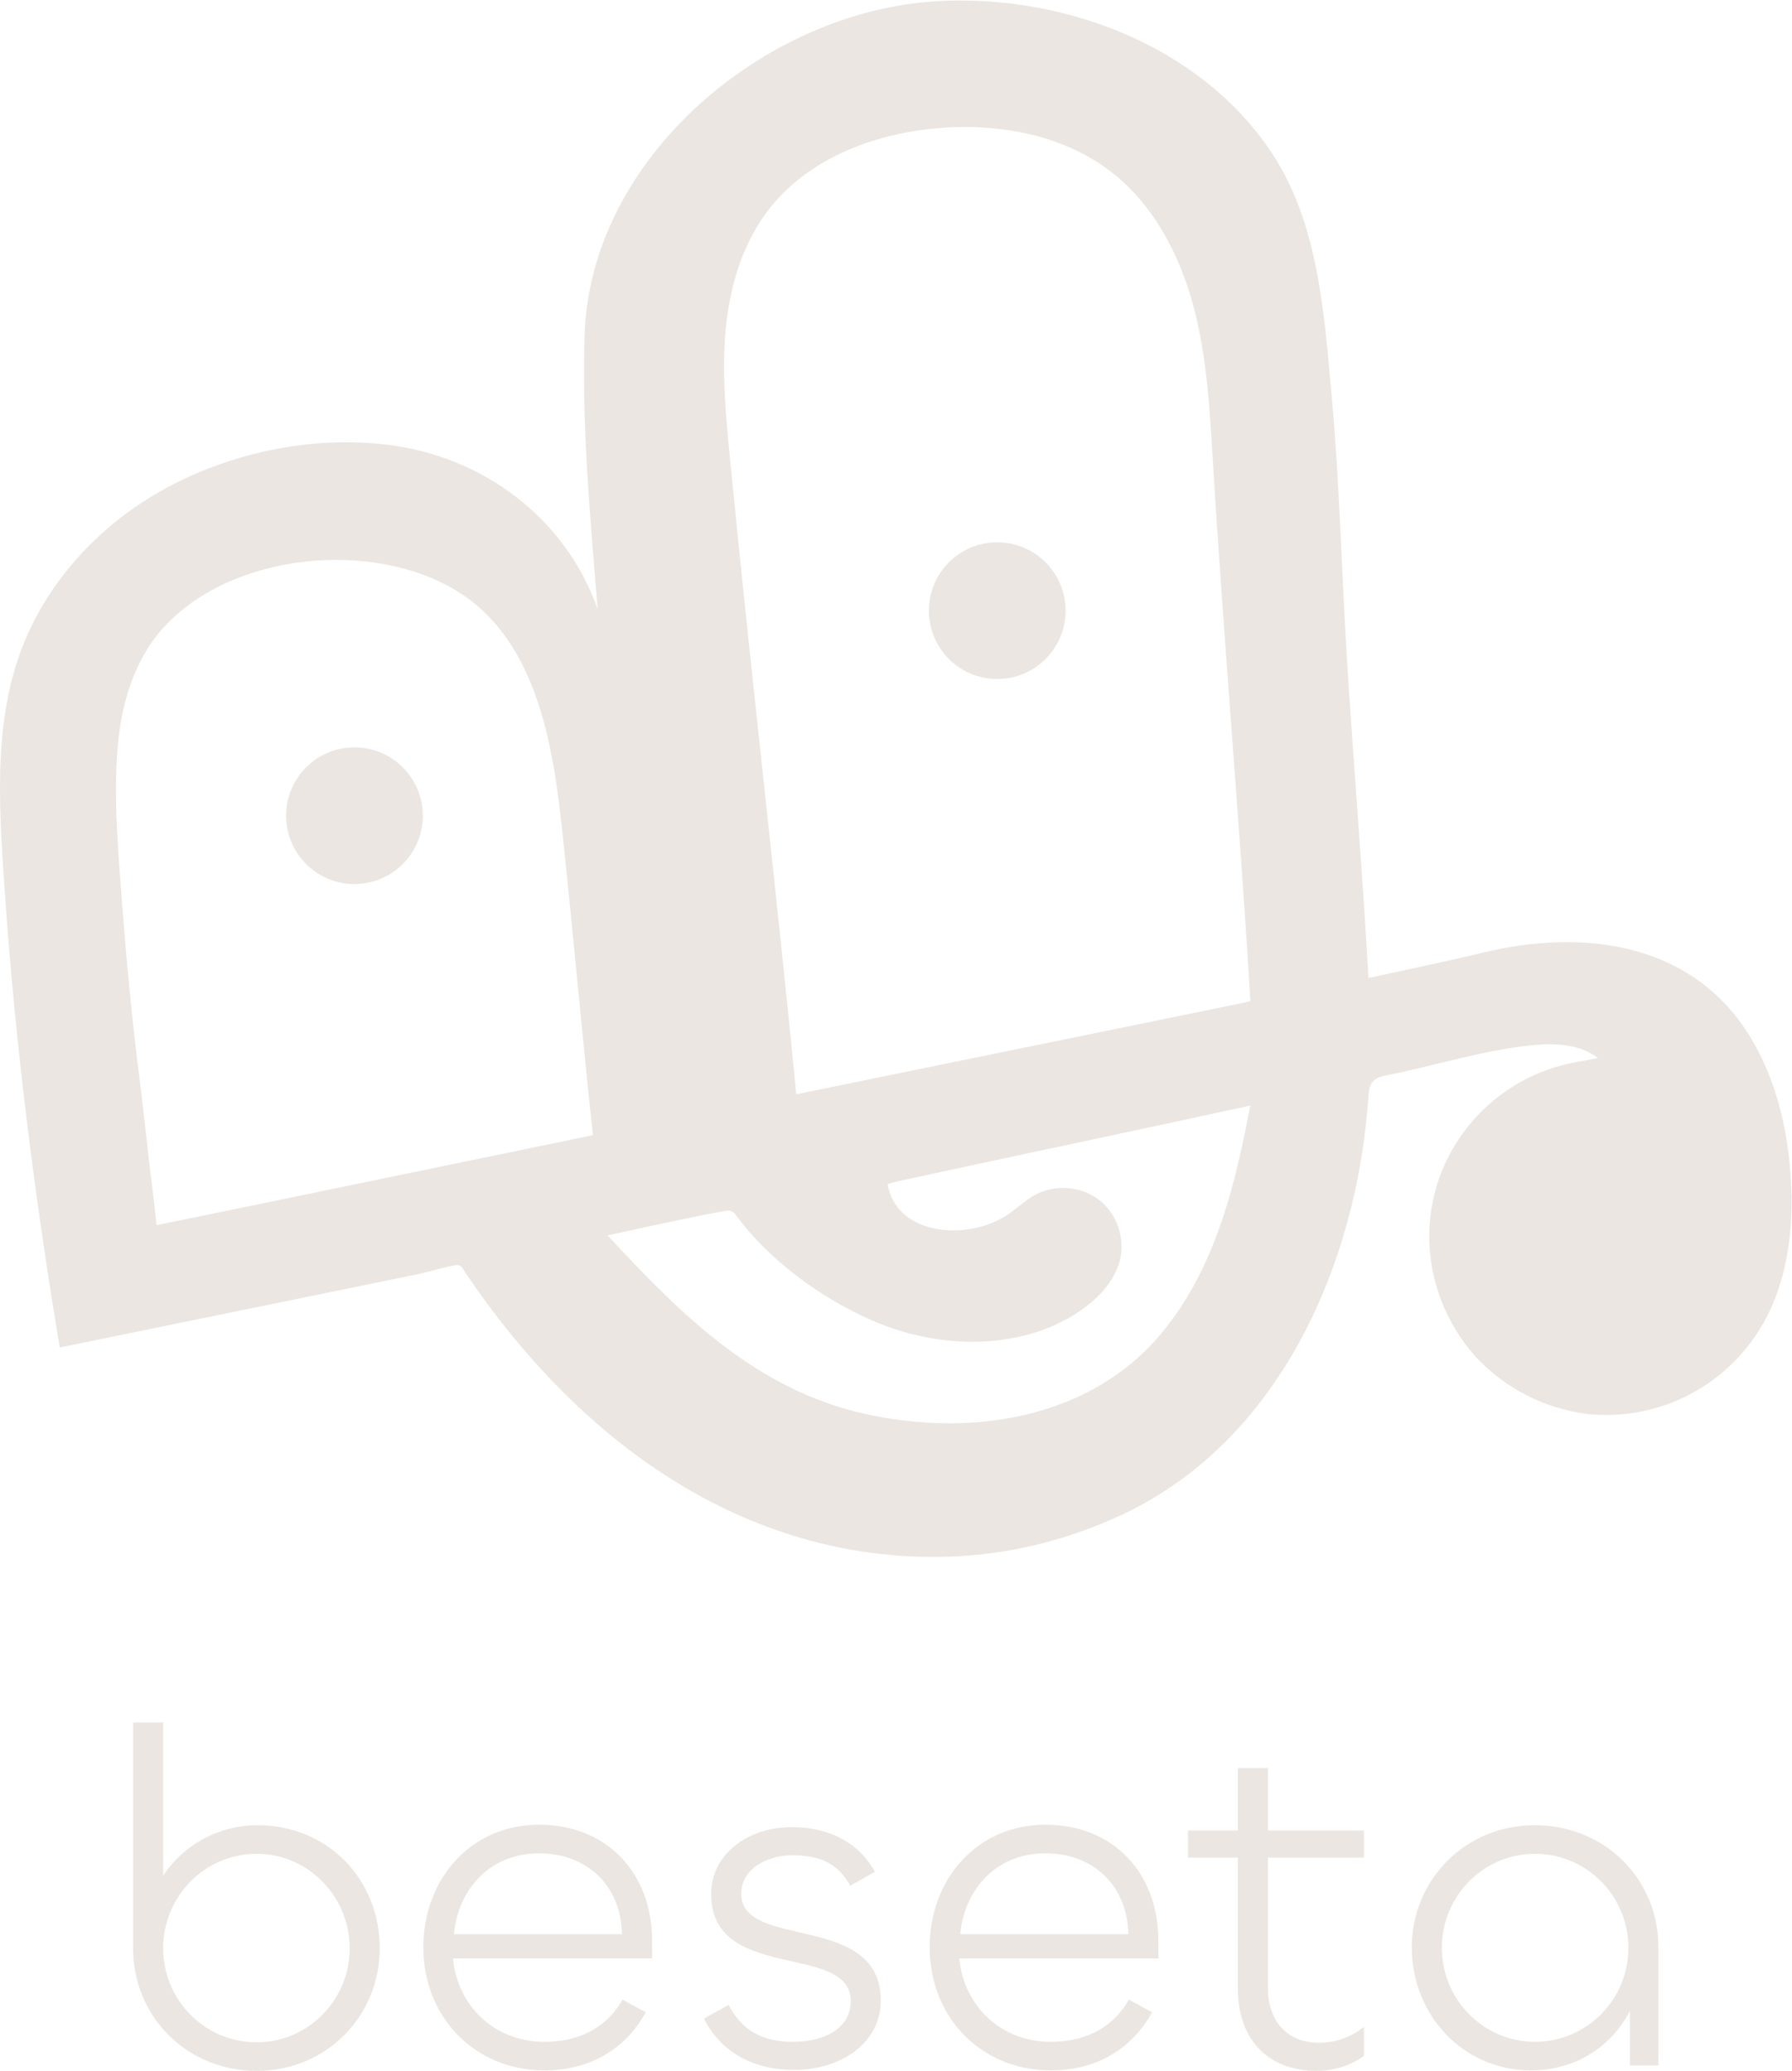 <?xml version="1.0" encoding="UTF-8" standalone="no"?>
<svg
   xmlns:dc="http://purl.org/dc/elements/1.1/"
   xmlns:cc="http://creativecommons.org/ns#"
   xmlns:rdf="http://www.w3.org/1999/02/22-rdf-syntax-ns#"
   xmlns:svg="http://www.w3.org/2000/svg"
   xmlns="http://www.w3.org/2000/svg"
   viewBox="0 0 289.531 334.564"
   height="334.564"
   width="289.531"
   xml:space="preserve"
   id="svg2"
   version="1.1"><defs
     id="defs6"><clipPath
       id="clipPath18"
       clipPathUnits="userSpaceOnUse"><path
         id="path16"
         d="M 0,250.923 H 217.148 V 0 H 0 Z" /></clipPath></defs><g
     transform="matrix(1.333,0,0,-1.333,0,334.564)"
     id="g10"><g
       id="g12"><g
         clip-path="url(#clipPath18)"
         id="g14"><g
           transform="translate(42.386,14.859)"
           id="g20"><path
             id="path22"
             style="fill:#ebe6e1;fill-opacity:1;fill-rule:nonzero;stroke:none"
             d="m 0,0 c 0,6.225 -4.993,11.452 -11.276,11.452 -6.343,0 -11.335,-5.227 -11.335,-11.452 0,-6.226 4.992,-11.393 11.335,-11.393 C -4.993,-11.393 0,-6.226 0,0 m -26.252,0 v 27.368 h 3.641 V 8.809 c 2.408,3.641 6.637,6.108 11.452,6.108 8.457,0 14.8,-6.519 14.8,-14.917 0,-8.163 -6.402,-14.859 -14.917,-14.859 -8.398,0 -14.976,6.52 -14.976,14.859" /></g><g
           transform="translate(75.392,16.561)"
           id="g24"><path
             id="path26"
             style="fill:#ebe6e1;fill-opacity:1;fill-rule:nonzero;stroke:none"
             d="M 0,0 C -0.118,5.932 -4.287,9.808 -10.043,9.808 -15.974,9.808 -19.85,5.52 -20.379,0 Z m -24.078,-1.585 c 0,8.222 5.696,14.858 14.035,14.858 8.281,0 13.684,-5.932 13.684,-14.036 v -2.174 h -24.137 c 0.587,-5.813 5.051,-10.101 11.099,-10.101 3.877,0 7.4,1.469 9.455,5.11 l 2.82,-1.527 c -2.585,-4.698 -7.048,-7.048 -12.275,-7.048 -8.397,0 -14.681,6.402 -14.681,14.918" /></g><g
           transform="translate(85.317,6.342)"
           id="g28"><path
             id="path30"
             style="fill:#ebe6e1;fill-opacity:1;fill-rule:nonzero;stroke:none"
             d="m 0,0 2.996,1.644 c 1.703,-3.288 4.345,-4.463 7.811,-4.463 3.816,0 6.988,1.644 6.988,4.933 0,7.165 -16.914,2.173 -16.914,12.98 0,4.756 4.346,8.104 9.808,8.104 4.64,0 8.163,-1.997 10.043,-5.403 l -2.995,-1.703 c -1.528,2.878 -3.994,3.7 -6.989,3.7 -3.172,0 -6.226,-1.703 -6.226,-4.64 0,-6.93 16.914,-2.173 16.914,-12.979 0,-5.168 -4.874,-8.398 -10.512,-8.398 C 6.108,-6.225 2.114,-4.17 0,0" /></g><g
           transform="translate(136.763,16.561)"
           id="g32"><path
             id="path34"
             style="fill:#ebe6e1;fill-opacity:1;fill-rule:nonzero;stroke:none"
             d="M 0,0 C -0.118,5.932 -4.287,9.808 -10.043,9.808 -15.974,9.808 -19.85,5.52 -20.379,0 Z m -24.078,-1.585 c 0,8.222 5.696,14.858 14.035,14.858 8.281,0 13.684,-5.932 13.684,-14.036 v -2.174 h -24.137 c 0.587,-5.813 5.051,-10.101 11.099,-10.101 3.877,0 7.4,1.469 9.456,5.11 l 2.818,-1.527 c -2.584,-4.698 -7.047,-7.048 -12.274,-7.048 -8.398,0 -14.681,6.402 -14.681,14.918" /></g><g
           transform="translate(150.037,9.983)"
           id="g36"><path
             id="path38"
             style="fill:#ebe6e1;fill-opacity:1;fill-rule:nonzero;stroke:none"
             d="m 0,0 v 15.857 h -6.049 v 3.289 H 0 v 7.575 H 3.642 V 19.146 H 15.27 V 15.857 H 3.642 V 0.118 c 0,-4.228 2.466,-6.696 6.225,-6.696 2.055,0 3.994,0.764 5.403,1.939 V -8.162 C 13.801,-9.279 11.687,-9.983 9.573,-9.983 3.524,-9.983 0,-6.049 0,0" /></g><g
           transform="translate(197.373,14.917)"
           id="g40"><path
             id="path42"
             style="fill:#ebe6e1;fill-opacity:1;fill-rule:nonzero;stroke:none"
             d="M 0,0 C 0,6.225 -4.992,11.393 -11.334,11.393 -17.618,11.393 -22.61,6.225 -22.61,0 c 0,-6.225 4.992,-11.393 11.276,-11.393 C -4.992,-11.393 0,-6.225 0,0 m -26.251,0.059 c 0,8.104 6.401,14.8 14.917,14.8 8.397,0 14.975,-6.46 14.975,-14.8 v -14.33 H 0.177 v 6.636 c -2.174,-4.287 -6.578,-7.224 -11.981,-7.224 -8.222,0 -14.447,6.696 -14.447,14.918" /></g><g
           transform="translate(96.512,118.36)"
           id="g44"><path
             id="path46"
             style="fill:#ebe6e1;fill-opacity:1;fill-rule:nonzero;stroke:none"
             d="m 0,0 c -2.426,24.989 -5.607,52.047 -8.027,77.014 -0.506,5.197 -1.009,10.431 -0.532,15.631 0.481,5.201 2.008,10.424 5.197,14.555 4.727,6.133 12.587,9.17 20.299,9.872 7.594,0.688 15.672,-0.78 21.605,-5.57 4.846,-3.913 7.879,-9.713 9.525,-15.716 1.646,-6.007 2.027,-12.277 2.396,-18.491 1.273,-21.276 3.307,-44.664 4.58,-65.943 0,-0.037 -0.126,-0.093 -0.348,-0.163 z M 54.651,-3.302 C 52.877,-12.296 50.394,-21.424 44.502,-28.679 35.796,-39.4 21.115,-41.615 8.192,-38.702 c -12.998,2.936 -22.048,11.891 -30.718,21.235 -0.126,0.138 -0.213,0.245 -0.363,0.363 3.839,0.832 11.028,2.432 14.461,3.007 0.299,0.051 0.776,-0.084 1.036,-0.441 3.984,-5.477 10.184,-9.995 16.171,-12.687 6.27,-2.826 13.617,-3.721 20.345,-1.592 3.897,1.233 8.698,4.185 9.995,8.308 0.843,2.676 -0.099,5.817 -2.271,7.594 -2.171,1.774 -5.439,2.074 -7.898,0.726 -1.265,-0.69 -2.29,-1.75 -3.508,-2.519 -5.029,-3.169 -13.38,-2.26 -14.373,3.835 l 1.044,0.288 c 13.988,3.05 28.33,6.038 42.928,9.222 -0.138,-0.658 -0.268,-1.304 -0.39,-1.939 m -132.185,-12.557 -0.599,5.25 c -0.205,1.462 -0.398,3.224 -0.615,5.191 -0.02,0.197 -0.043,0.394 -0.063,0.595 l -0.004,0.031 -0.749,6.401 c -0.953,7.354 -1.639,14.748 -2.199,22.142 -0.445,5.868 -0.954,11.918 -0.532,17.798 0.386,5.372 1.9,10.866 5.482,14.882 8.332,9.329 25.867,10.933 36.122,4.284 9.455,-6.125 11.294,-18.965 12.387,-29.328 1.24,-11.769 2.373,-24.365 3.63,-36.109 0.004,-0.036 0.008,-0.051 0.008,-0.051 l 0.019,-0.182 -0.149,-0.031 -41.093,-8.491 z M 16.815,132.466 C -3.849,131.157 -25.013,113.524 -25.663,91.91 -25.995,80.879 -24.986,70.107 -24.075,58.796 -27.949,69.816 -37.921,77.3 -49.516,78.719 -58.86,79.862 -68.907,77.718 -77.089,73.075 -84.786,68.708 -91.111,61.748 -94.099,53.42 -97,45.341 -96.7,36.505 -96.16,27.936 c 0.977,-15.524 2.68,-30.97 4.958,-46.345 0.603,-4.099 1.249,-8.19 1.935,-12.28 0,0 42.542,8.717 42.904,8.788 2.022,0.387 2.846,0.765 4.868,1.155 0.205,0.04 0.421,0.083 0.622,0.02 0.355,-0.103 0.505,-0.501 0.71,-0.804 15.367,-22.84 36.432,-35.668 59.788,-34.454 6.854,0.358 13.59,2.112 19.805,5.009 19.182,8.947 28.534,30.454 29.91,50.582 l 0.012,0.153 c 0.047,0.718 0.153,1.246 0.417,1.636 0.3,0.438 0.797,0.706 1.644,0.875 5.951,1.178 11.906,3.114 17.948,3.693 2.712,0.264 5.66,0.091 7.824,-1.569 C 96.385,4.246 95.588,4.076 94.784,3.942 84.521,2.236 76.872,-6.585 76.726,-16.895 c -0.079,-5.616 2.037,-10.89 5.577,-14.859 0.019,-0.023 0.039,-0.047 0.063,-0.071 3.511,-3.771 8.323,-6.321 13.719,-6.94 0.012,-0.004 0.028,-0.004 0.039,-0.004 9.988,-0.91 19.127,4.946 22.615,14.291 1.758,4.702 2.136,9.829 1.77,14.839 -0.422,5.801 -1.853,11.614 -4.879,16.584 -6.894,11.323 -19.967,13.247 -32.492,10.204 -4.548,-1.103 -9.136,-2.037 -13.786,-3.058 -0.004,0.067 -0.008,0.134 -0.012,0.201 -0.67,12.182 -1.876,26.753 -2.617,38.896 -0.639,10.452 -0.871,20.928 -1.821,31.36 -0.91,9.991 -1.588,21.007 -7.283,29.571 -8.852,13.314 -25.815,19.296 -40.804,18.347" /></g><g
           transform="translate(129.155,176.976)"
           id="g48"><path
             id="path50"
             style="fill:#ebe6e1;fill-opacity:1;fill-rule:nonzero;stroke:none"
             d="m 0,0 c 0,-4.575 -3.709,-8.284 -8.284,-8.284 -4.575,0 -8.283,3.709 -8.283,8.284 0,4.575 3.708,8.284 8.283,8.284 C -3.709,8.284 0,4.575 0,0" /></g><g
           transform="translate(51.246,152.125)"
           id="g52"><path
             id="path54"
             style="fill:#ebe6e1;fill-opacity:1;fill-rule:nonzero;stroke:none"
             d="m 0,0 c 0,-4.575 -3.709,-8.284 -8.284,-8.284 -4.575,0 -8.283,3.709 -8.283,8.284 0,4.575 3.708,8.284 8.283,8.284 C -3.709,8.284 0,4.575 0,0" /></g></g></g></g></svg>